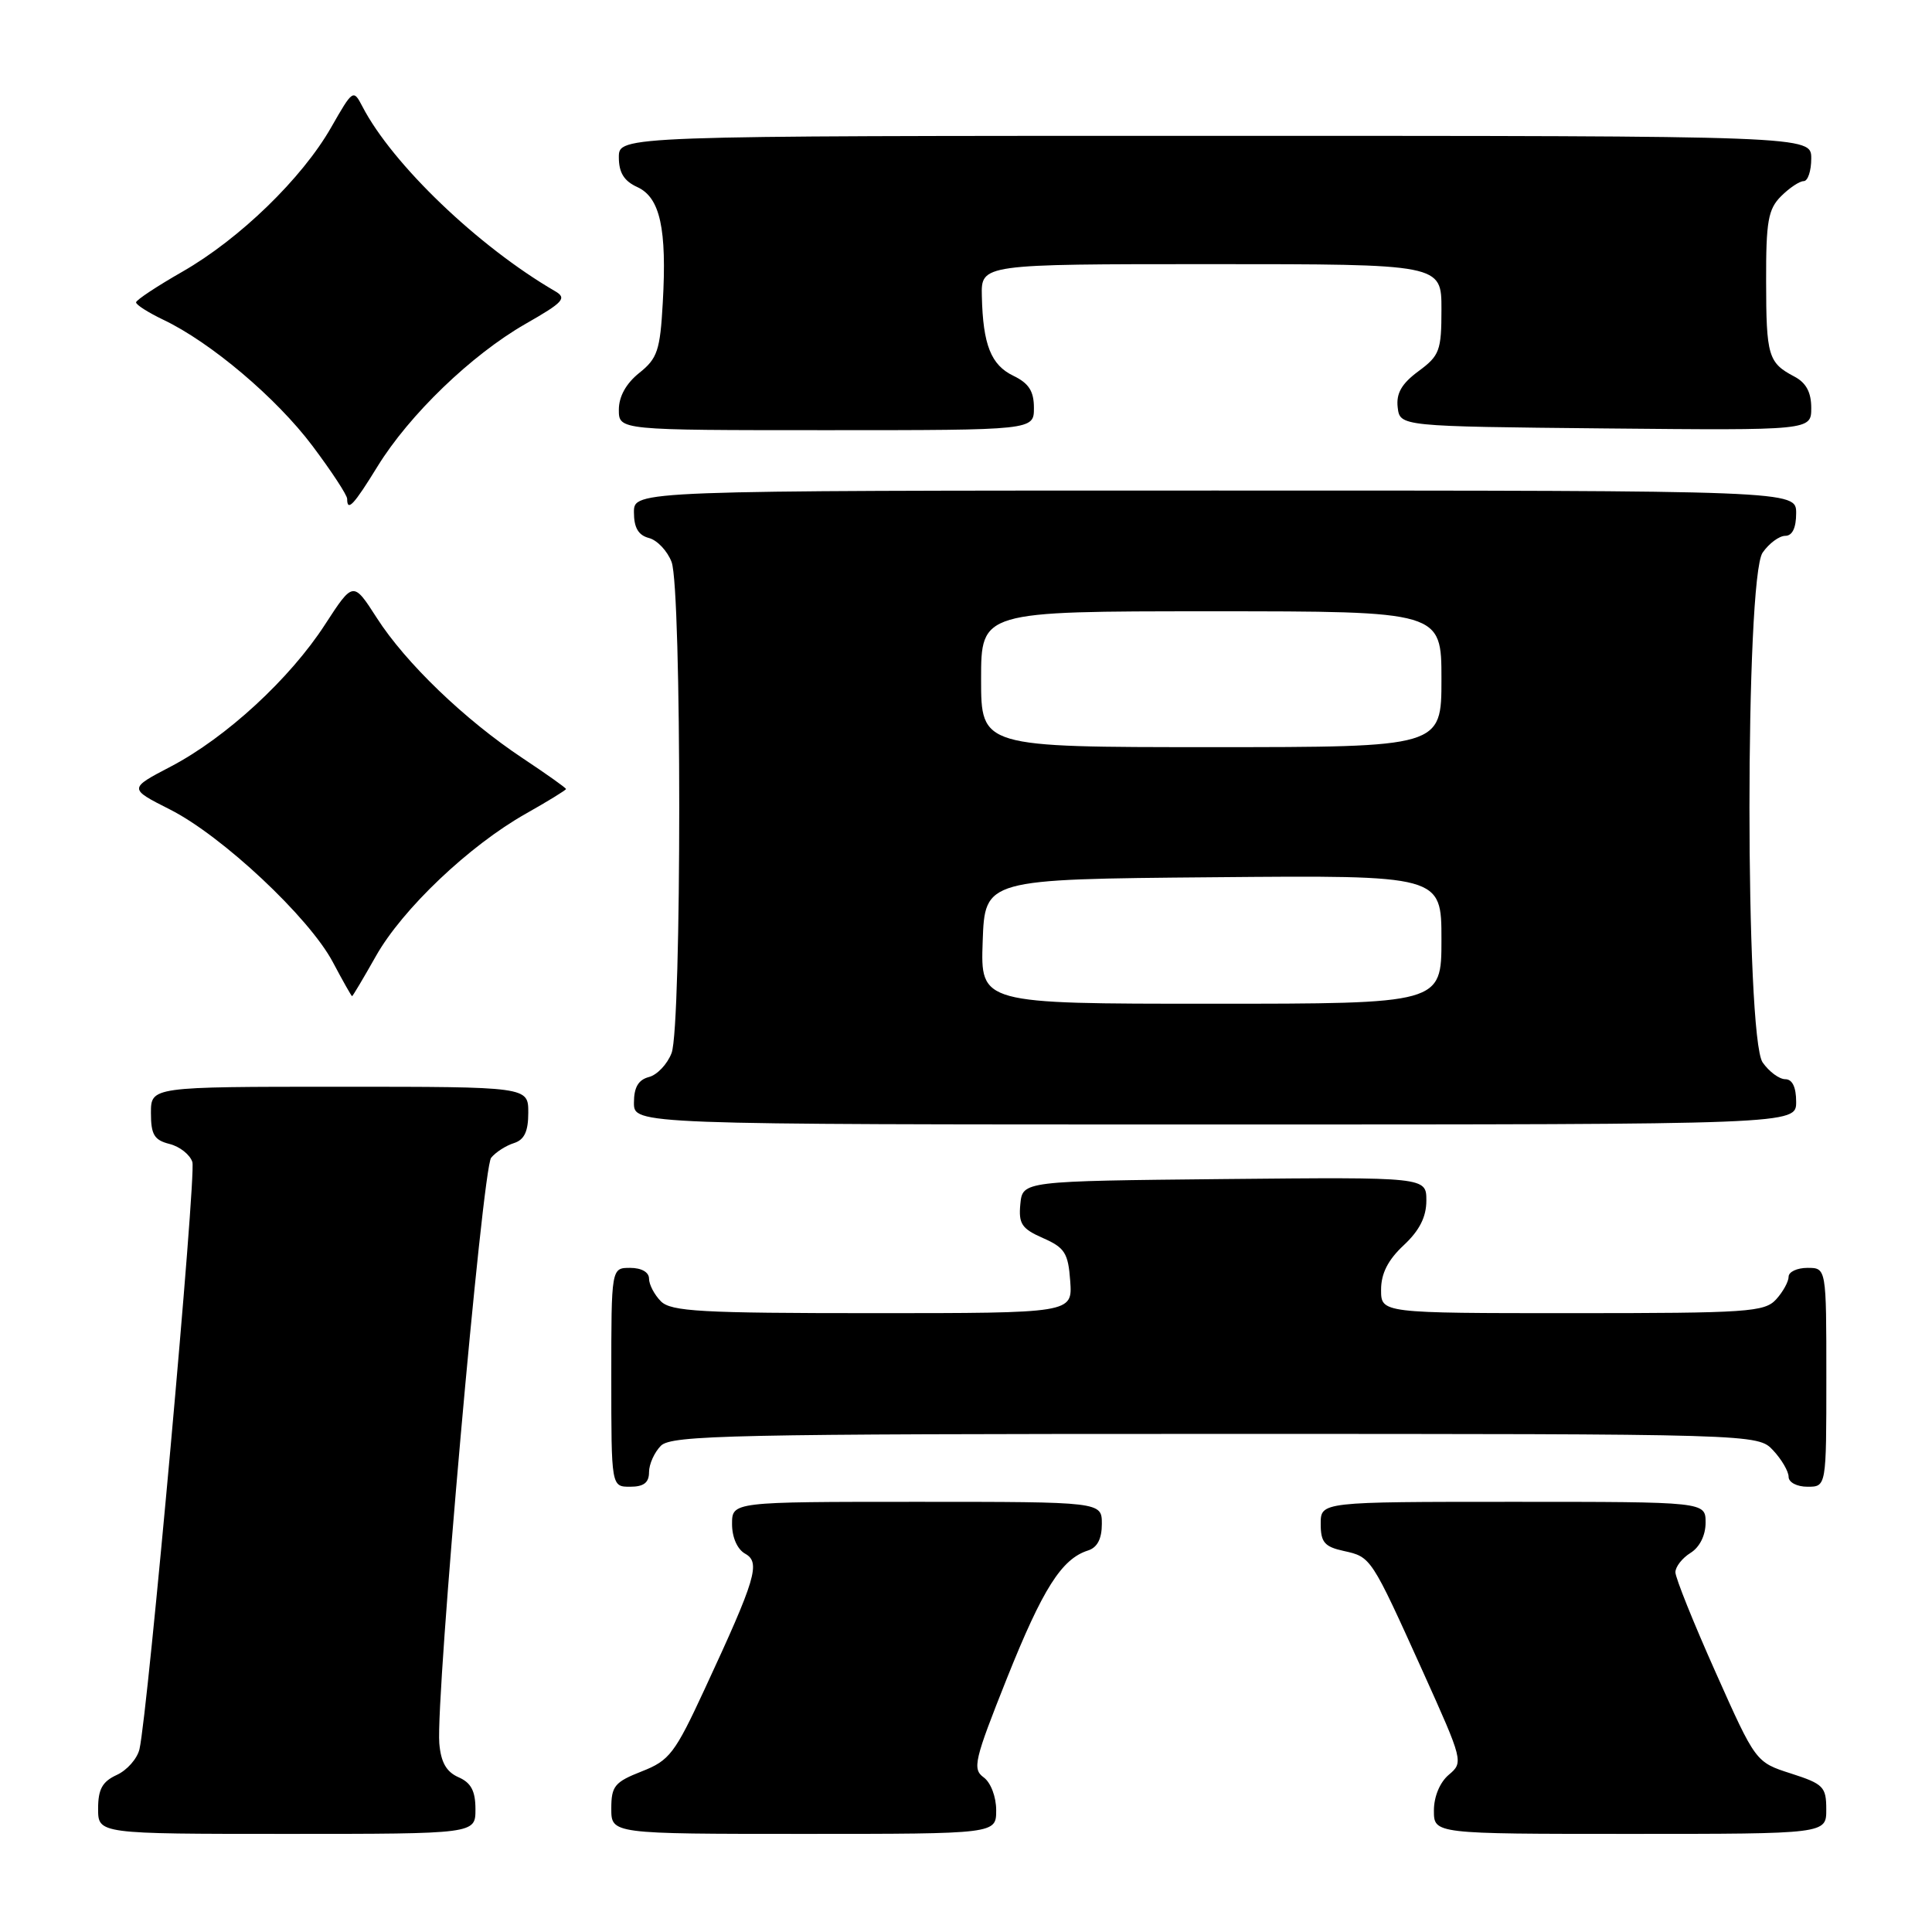 <?xml version="1.0" encoding="UTF-8" standalone="no"?>
<!DOCTYPE svg PUBLIC "-//W3C//DTD SVG 1.1//EN" "http://www.w3.org/Graphics/SVG/1.1/DTD/svg11.dtd" >
<svg xmlns="http://www.w3.org/2000/svg" xmlns:xlink="http://www.w3.org/1999/xlink" version="1.1" viewBox="0 0 256 256">
 <g >
 <path fill="currentColor"
d=" M 63.00 239.74 C 63.00 237.31 62.42 236.22 60.75 235.49 C 59.14 234.78 58.42 233.51 58.21 231.00 C 57.72 224.91 63.92 154.80 65.08 153.41 C 65.68 152.67 67.04 151.80 68.09 151.47 C 69.48 151.03 70.00 149.93 70.00 147.43 C 70.00 144.00 70.00 144.00 45.00 144.00 C 20.00 144.00 20.00 144.00 20.00 147.48 C 20.00 150.35 20.44 151.07 22.46 151.58 C 23.82 151.92 25.18 153.00 25.49 153.98 C 26.03 155.67 19.60 226.95 18.48 231.78 C 18.18 233.04 16.83 234.57 15.47 235.19 C 13.56 236.07 13.00 237.08 13.00 239.66 C 13.00 243.00 13.00 243.00 38.00 243.00 C 63.00 243.00 63.00 243.00 63.00 239.74 Z  M 132.00 239.86 C 132.00 238.09 131.28 236.19 130.34 235.51 C 128.82 234.40 129.10 233.23 133.42 222.39 C 138.16 210.53 140.67 206.56 144.16 205.45 C 145.40 205.06 146.00 203.90 146.00 201.93 C 146.00 199.00 146.00 199.00 121.50 199.00 C 97.00 199.00 97.00 199.00 97.00 201.95 C 97.00 203.71 97.70 205.29 98.73 205.87 C 100.81 207.03 100.18 209.15 93.37 223.82 C 89.42 232.35 88.71 233.28 85.03 234.72 C 81.44 236.13 81.00 236.67 81.00 239.65 C 81.00 243.00 81.00 243.00 106.50 243.00 C 132.00 243.00 132.00 243.00 132.00 239.86 Z  M 241.99 239.75 C 241.99 236.76 241.61 236.38 237.32 235.00 C 232.64 233.50 232.64 233.50 227.32 221.57 C 224.39 215.01 222.00 209.06 222.00 208.33 C 222.00 207.61 222.90 206.45 224.00 205.77 C 225.22 205.01 226.00 203.44 226.00 201.76 C 226.00 199.00 226.00 199.00 200.50 199.00 C 175.00 199.00 175.00 199.00 175.00 201.92 C 175.00 204.36 175.50 204.95 178.05 205.51 C 181.68 206.31 181.66 206.28 188.54 221.50 C 193.87 233.32 193.93 233.52 191.98 235.16 C 190.79 236.16 190.00 238.06 190.00 239.91 C 190.00 243.00 190.00 243.00 216.00 243.00 C 242.00 243.00 242.00 243.00 241.99 239.75 Z  M 86.00 195.07 C 86.00 194.01 86.71 192.44 87.57 191.57 C 88.97 190.17 97.01 190.00 161.03 190.00 C 232.92 190.00 232.92 190.00 234.96 192.19 C 236.08 193.39 237.00 194.97 237.00 195.69 C 237.00 196.42 238.10 197.00 239.50 197.00 C 242.00 197.00 242.00 197.00 242.00 182.50 C 242.00 168.00 242.00 168.00 239.50 168.00 C 238.12 168.00 237.00 168.53 237.00 169.17 C 237.00 169.82 236.26 171.17 235.35 172.17 C 233.82 173.85 231.63 174.00 208.35 174.00 C 183.00 174.00 183.00 174.00 183.00 170.90 C 183.00 168.75 183.91 166.95 186.00 165.00 C 188.09 163.05 189.00 161.25 189.00 159.08 C 189.00 155.97 189.00 155.97 162.25 156.23 C 135.50 156.50 135.50 156.50 135.20 159.55 C 134.95 162.16 135.38 162.81 138.20 164.05 C 141.09 165.32 141.54 166.03 141.81 169.75 C 142.11 174.00 142.11 174.00 115.63 174.00 C 92.88 174.00 88.92 173.78 87.57 172.43 C 86.71 171.56 86.00 170.21 86.00 169.43 C 86.00 168.57 85.00 168.00 83.50 168.00 C 81.00 168.00 81.00 168.00 81.00 182.50 C 81.00 197.00 81.00 197.00 83.50 197.00 C 85.30 197.00 86.00 196.46 86.00 195.07 Z  M 238.00 146.00 C 238.00 144.05 237.49 143.00 236.56 143.00 C 235.76 143.00 234.41 142.00 233.56 140.78 C 231.23 137.45 231.23 76.55 233.56 73.22 C 234.41 72.00 235.76 71.00 236.56 71.00 C 237.49 71.00 238.00 69.95 238.00 68.00 C 238.00 65.00 238.00 65.00 161.00 65.00 C 84.00 65.00 84.00 65.00 84.00 67.88 C 84.00 69.92 84.58 70.92 85.99 71.29 C 87.08 71.57 88.43 73.00 88.99 74.47 C 90.34 78.02 90.34 135.98 88.99 139.53 C 88.43 141.00 87.08 142.43 85.99 142.71 C 84.58 143.08 84.00 144.08 84.00 146.12 C 84.00 149.00 84.00 149.00 161.00 149.00 C 238.00 149.00 238.00 149.00 238.00 146.00 Z  M 49.81 126.69 C 53.32 120.46 62.18 112.04 69.69 107.81 C 72.61 106.16 75.00 104.69 75.00 104.55 C 75.00 104.40 72.42 102.57 69.26 100.47 C 61.59 95.38 53.75 87.84 49.93 81.88 C 46.80 77.01 46.80 77.01 43.07 82.75 C 38.42 89.94 29.96 97.73 22.65 101.56 C 17.04 104.49 17.04 104.49 22.52 107.26 C 29.43 110.75 40.96 121.56 44.10 127.48 C 45.42 129.97 46.57 132.00 46.65 132.00 C 46.74 132.00 48.16 129.61 49.81 126.69 Z  M 50.02 61.81 C 54.24 54.95 62.48 47.02 69.61 42.93 C 74.69 40.03 75.16 39.51 73.53 38.57 C 63.38 32.67 51.99 21.76 48.03 14.13 C 46.82 11.80 46.76 11.84 43.88 16.88 C 40.03 23.63 31.75 31.66 24.17 36.00 C 20.81 37.92 18.05 39.75 18.03 40.06 C 18.01 40.38 19.64 41.41 21.64 42.37 C 27.92 45.36 36.62 52.72 41.40 59.08 C 43.93 62.45 46.00 65.60 46.00 66.10 C 46.00 67.86 46.87 66.93 50.02 61.81 Z  M 137.00 54.05 C 137.00 51.84 136.33 50.79 134.29 49.80 C 131.31 48.37 130.25 45.69 130.10 39.25 C 130.00 35.00 130.00 35.00 160.50 35.00 C 191.00 35.00 191.00 35.00 191.00 40.97 C 191.00 46.46 190.76 47.12 187.95 49.19 C 185.72 50.84 184.99 52.12 185.20 53.97 C 185.50 56.50 185.50 56.50 212.75 56.77 C 240.00 57.03 240.00 57.03 240.00 54.05 C 240.00 51.98 239.32 50.71 237.75 49.89 C 234.30 48.07 234.03 47.17 234.02 37.25 C 234.00 29.32 234.29 27.71 236.00 26.00 C 237.10 24.90 238.45 24.00 239.00 24.00 C 239.55 24.00 240.00 22.65 240.00 21.00 C 240.00 18.00 240.00 18.00 161.00 18.00 C 82.00 18.00 82.00 18.00 82.00 20.84 C 82.00 22.88 82.69 23.99 84.45 24.79 C 87.47 26.17 88.38 30.31 87.82 40.13 C 87.47 46.43 87.11 47.50 84.71 49.41 C 82.96 50.81 82.00 52.54 82.00 54.29 C 82.00 57.00 82.00 57.00 109.50 57.00 C 137.00 57.00 137.00 57.00 137.00 54.05 Z  M 130.21 124.75 C 130.50 116.50 130.50 116.50 160.75 116.24 C 191.00 115.97 191.00 115.97 191.00 124.49 C 191.00 133.00 191.00 133.00 160.46 133.00 C 129.92 133.00 129.92 133.00 130.21 124.75 Z  M 130.00 90.00 C 130.00 81.00 130.00 81.00 160.50 81.00 C 191.00 81.00 191.00 81.00 191.00 90.00 C 191.00 99.00 191.00 99.00 160.50 99.00 C 130.00 99.00 130.00 99.00 130.00 90.00 Z "/>
</g>
</svg>